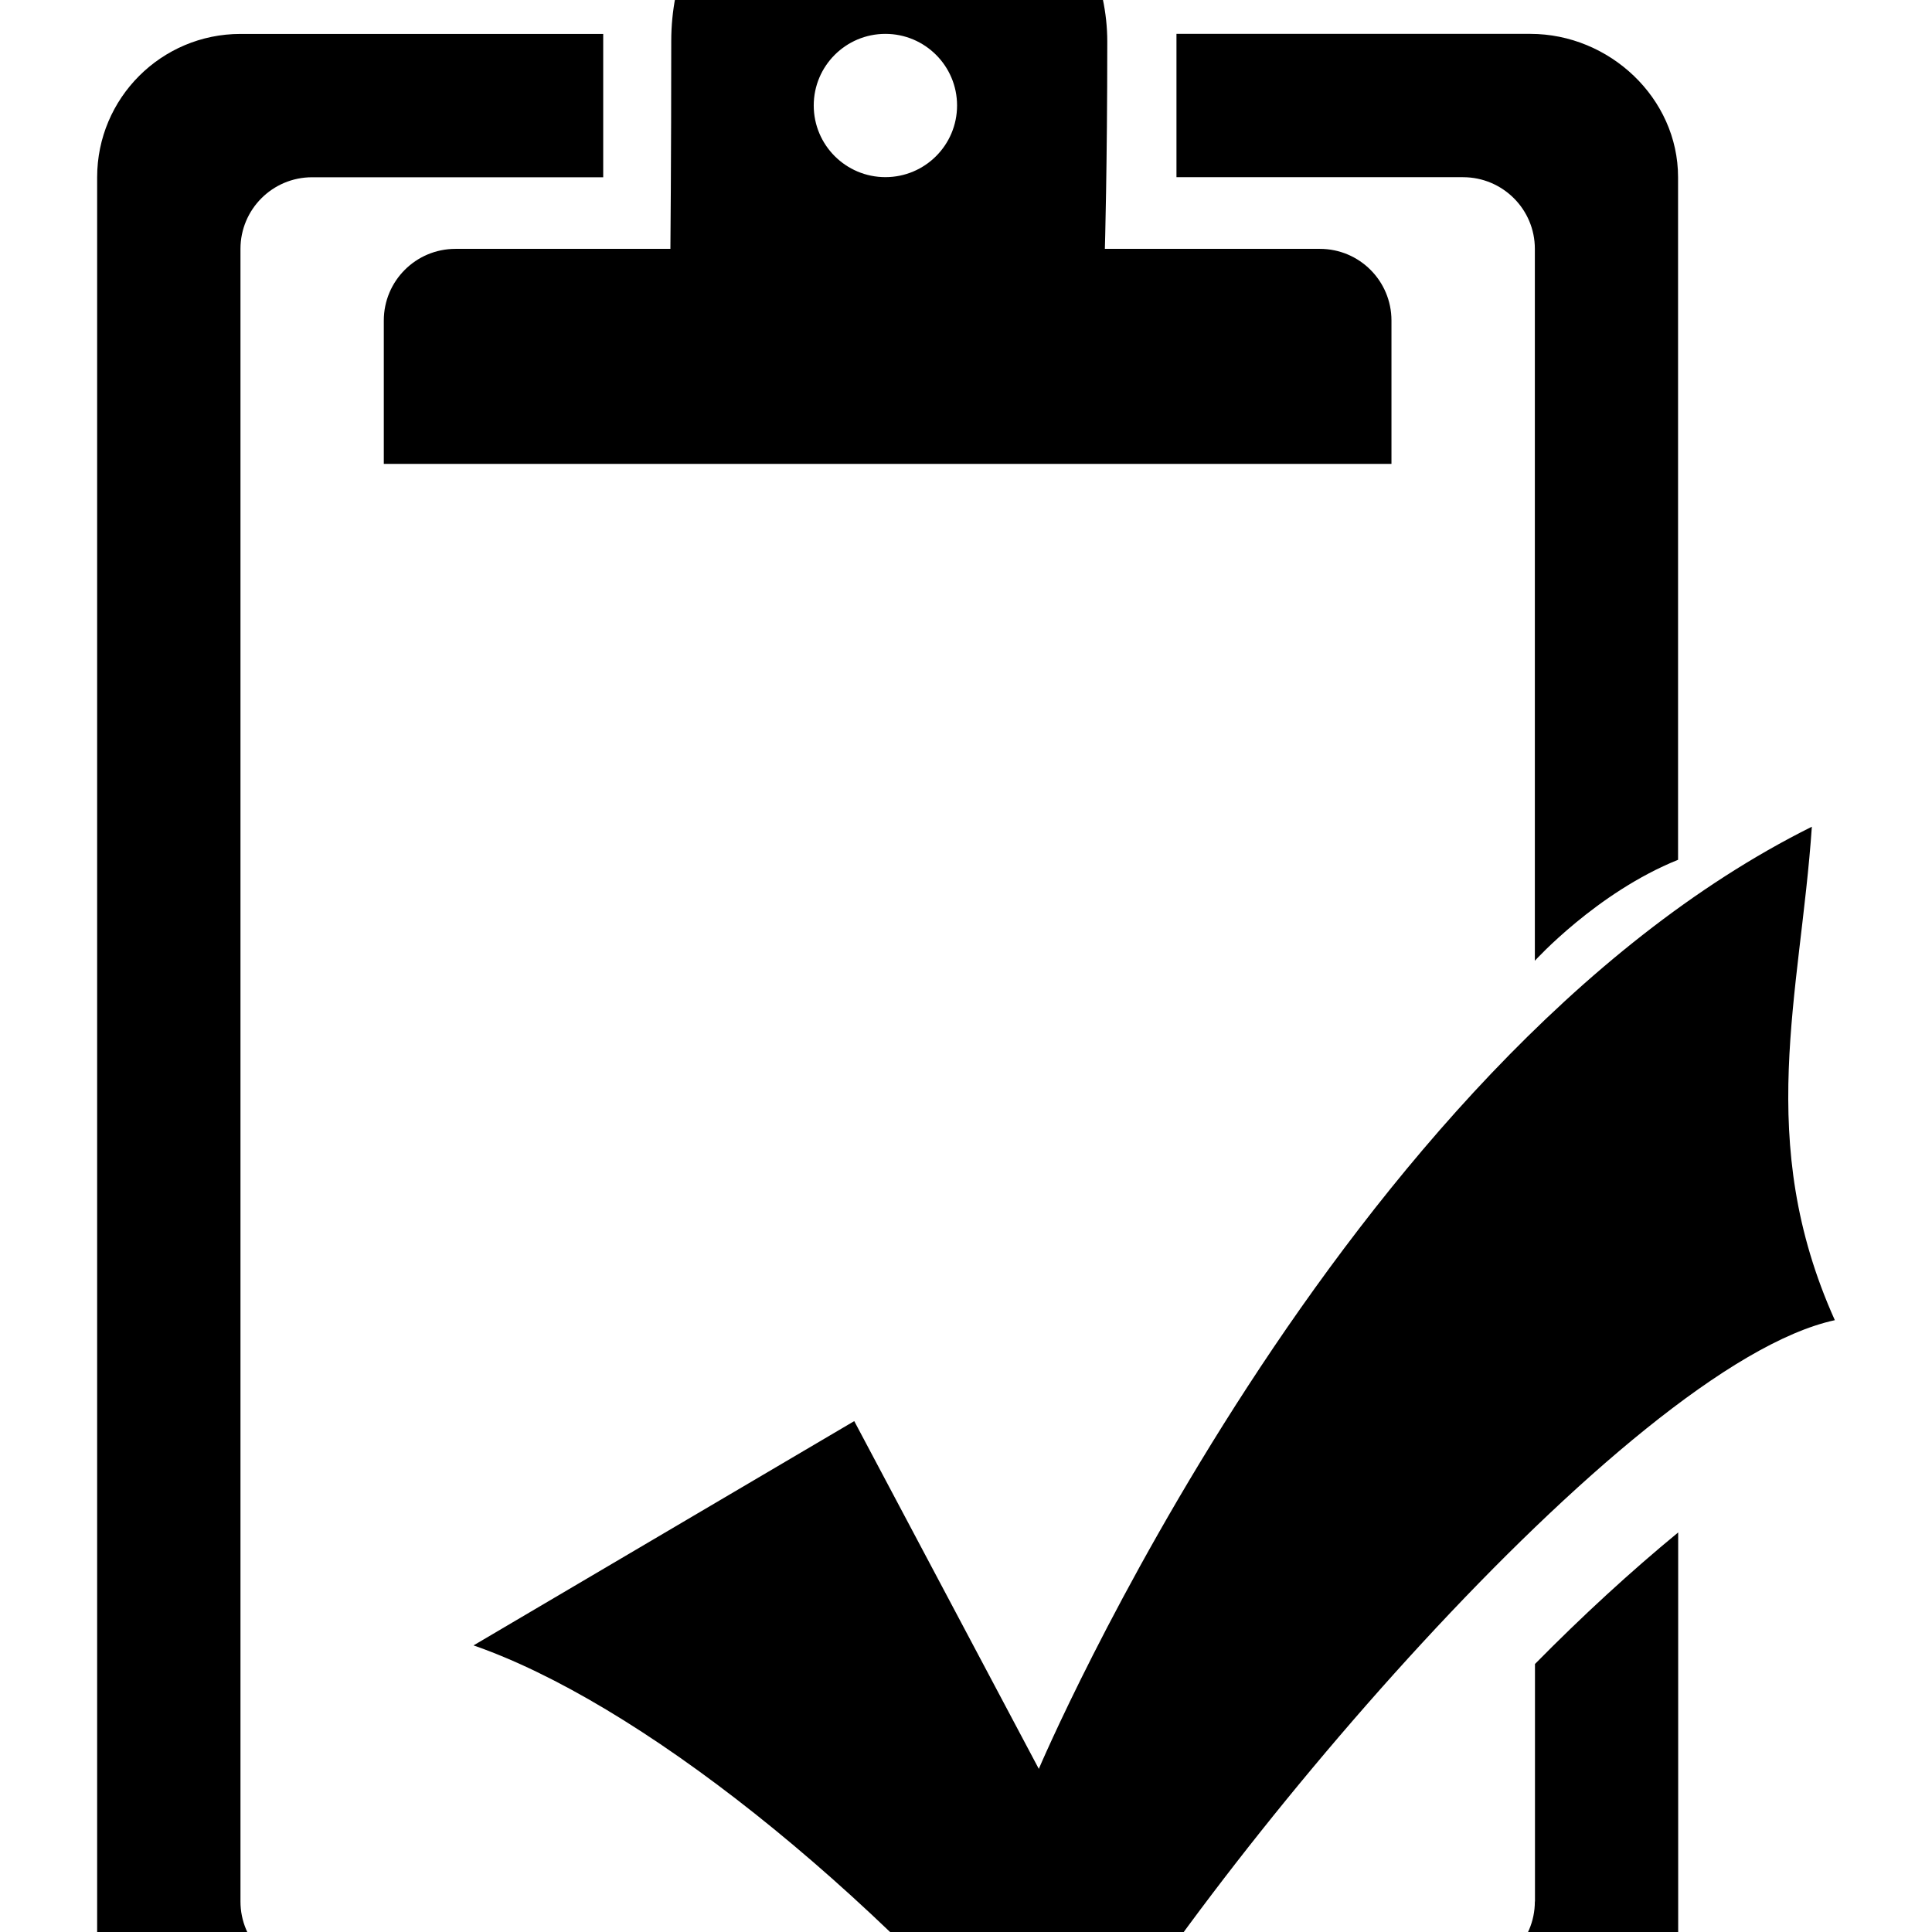 <!-- Generated by IcoMoon.io -->
<svg version="1.1" xmlns="http://www.w3.org/2000/svg" width="32" height="32" viewBox="0 0 32 32">
<title>clipboard1</title>
<path d="M6.357 5.309c0 0.655 0 2.374 0 2.374h16.69c0 0 0-1.719 0-2.374 0-0.656-0.53-1.187-1.186-1.187h-3.561c0 0 0.040-1.355 0.040-3.432 0-1.928-1.672-3.69-3.675-3.69s-3.547 1.675-3.547 3.679c0 1.928-0.014 3.443-0.014 3.443h-3.56c-0.656 0-1.187 0.531-1.187 1.187zM14.665 0.561c0.655 0 1.187 0.531 1.187 1.186 0 0.656-0.532 1.187-1.187 1.187s-1.187-0.531-1.187-1.187c0-0.655 0.532-1.186 1.187-1.186zM25.422 4.121v11.792c0 0 1.024-1.13 2.372-1.672v-11.306c0-1.311-1.137-2.374-2.447-2.374h-5.861v2.374h4.747c0.656 0 1.189 0.531 1.189 1.186zM12.216 32.681h-7.047c-0.655 0-1.186-0.53-1.186-1.186v-27.373c0-0.655 0.531-1.186 1.186-1.186h4.822v-2.374h-6.008c-1.311 0-2.374 1.064-2.374 2.374v29.746c0 1.311 1.062 2.375 2.374 2.375h10.815c-0.464-0.784-1.295-1.689-2.582-2.375zM25.422 31.495c0 0.656-0.532 1.186-1.187 1.186h-3.25c-0.598 0.8-1.161 1.596-1.679 2.375h6.043c1.31 0 2.447-1.064 2.447-2.375v-7.299c-0.786 0.647-1.582 1.377-2.372 2.179v3.934zM30.391 21.867c-1.337-2.973-0.572-5.387-0.381-8.174-7.835 3.9-12.804 15.605-12.804 15.605l-3.057-5.76-6.306 3.715c2.676 0.928 6.498 3.9 9.747 7.802 2.291-4.087 9.362-12.444 12.802-13.189z"></path>
</svg>
